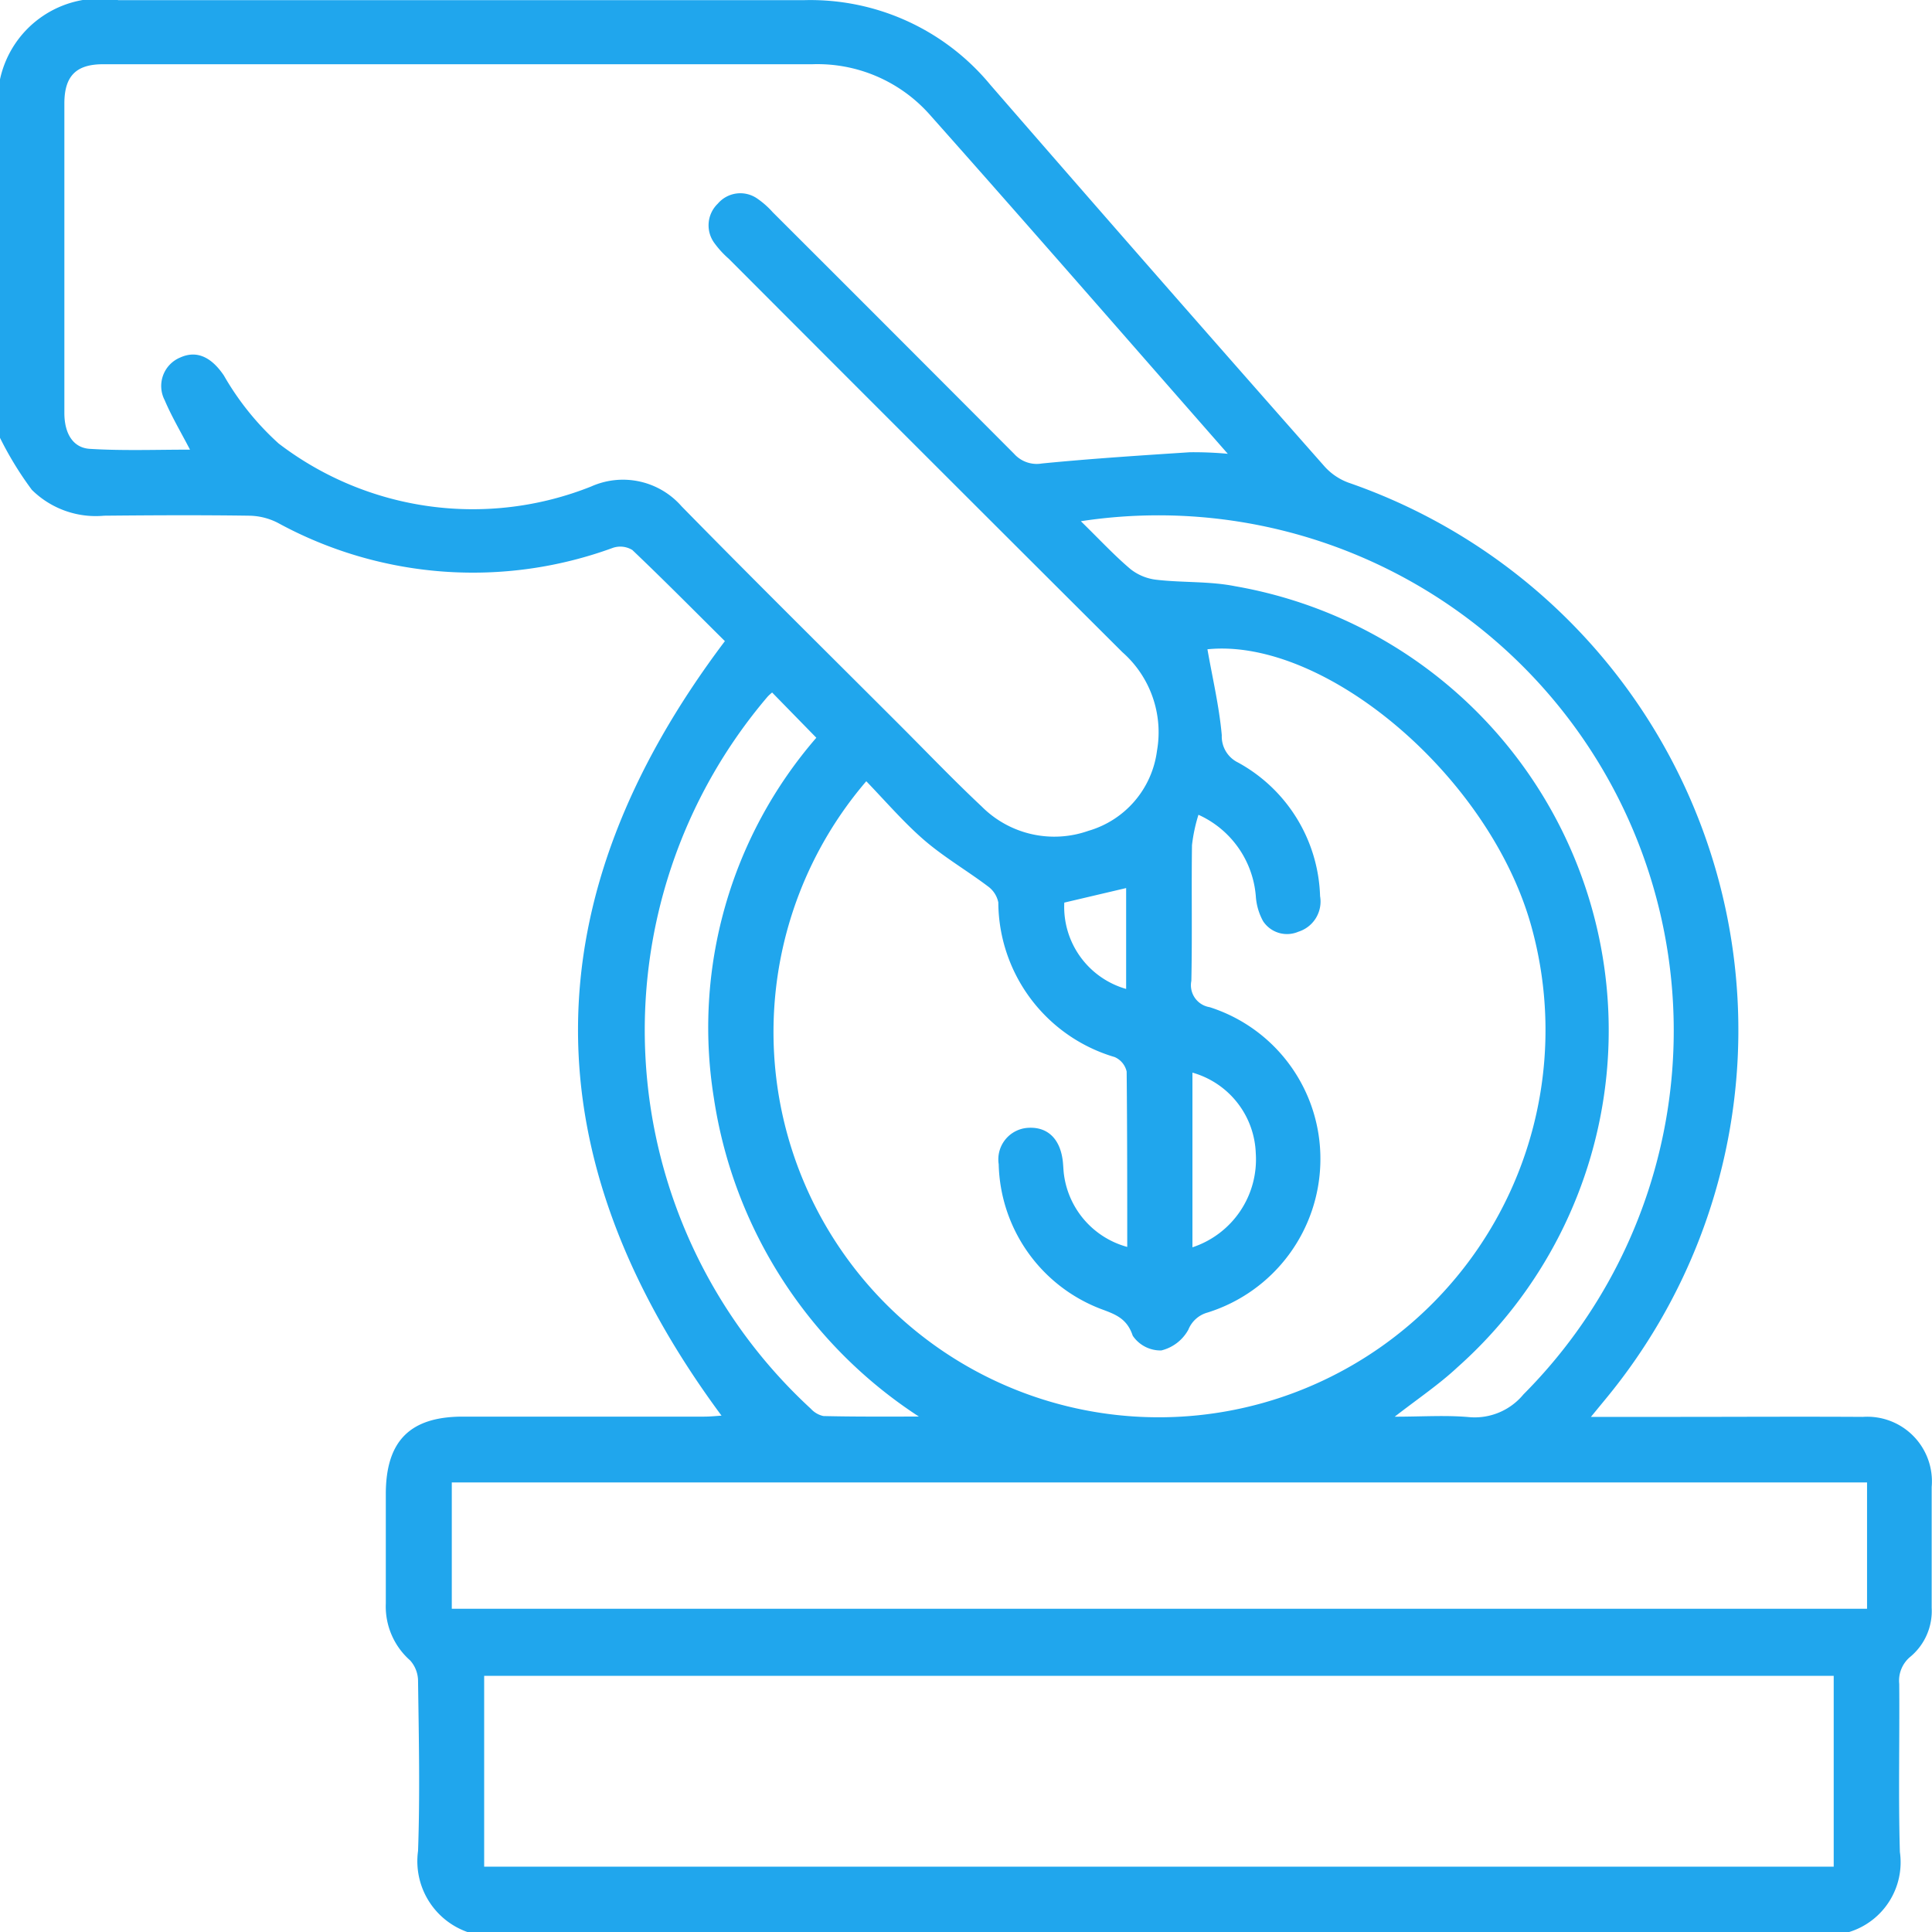 <svg id="Group_2972" data-name="Group 2972" xmlns="http://www.w3.org/2000/svg" width="29.896" height="29.897" viewBox="0 0 29.896 29.897">
    <path id="Path_671" data-name="Path 671" d="M922.893,480.023v-5.547a1.585,1.585,0,0,1,1.83-1.226q5.313,0,10.626,0a3.611,3.611,0,0,1,2.869,1.311q2.574,2.964,5.173,5.907a.926.926,0,0,0,.375.251,8.962,8.962,0,0,1,3.981,14.167l-.236.287H948.8c.973,0,1.946-.006,2.919,0a1,1,0,0,1,1.065,1.085c0,.623,0,1.245,0,1.868a.922.922,0,0,1-.322.752.48.48,0,0,0-.18.427c.007.866-.015,1.733.01,2.6a1.129,1.129,0,0,1-.791,1.241h-21.37a1.162,1.162,0,0,1-.769-1.257c.031-.874.012-1.75,0-2.625a.48.48,0,0,0-.122-.322,1.113,1.113,0,0,1-.377-.881c0-.564,0-1.128,0-1.692,0-.822.373-1.2,1.192-1.2q1.867,0,3.734,0c.1,0,.2-.011.269-.015-2.977-4.022-2.962-7.989.052-11.985-.461-.457-.939-.941-1.432-1.41a.357.357,0,0,0-.3-.034,6.3,6.3,0,0,1-5.187-.387,1,1,0,0,0-.44-.11c-.748-.011-1.5-.007-2.246,0a1.406,1.406,0,0,1-1.119-.4A5.264,5.264,0,0,1,922.893,480.023Zm2.94.183c-.139-.268-.282-.508-.391-.764a.477.477,0,0,1,.24-.662c.268-.121.492.008.675.278a4.294,4.294,0,0,0,.848,1.053,4.945,4.945,0,0,0,4.836.665,1.205,1.205,0,0,1,1.4.308c1.117,1.14,2.252,2.261,3.38,3.389.42.42.83.849,1.263,1.255a1.585,1.585,0,0,0,1.649.377,1.487,1.487,0,0,0,1.063-1.237,1.651,1.651,0,0,0-.535-1.528q-3.049-3.039-6.09-6.087a1.458,1.458,0,0,1-.217-.235A.464.464,0,0,1,934,476.4a.458.458,0,0,1,.61-.08,1.325,1.325,0,0,1,.24.212q1.869,1.866,3.734,3.737a.47.47,0,0,0,.432.151c.762-.075,1.526-.124,2.29-.174a5.774,5.774,0,0,1,.586.024c-1.573-1.792-3.091-3.538-4.629-5.267a2.322,2.322,0,0,0-1.8-.761q-5.487,0-10.974,0c-.421,0-.6.184-.6.609,0,.584,0,1.168,0,1.751,0,1.012,0,2.024,0,3.035,0,.322.136.544.4.557C924.8,480.225,925.307,480.206,925.833,480.206Zm10.463,5.133a5.962,5.962,0,0,0,7.077,9.268,5.993,5.993,0,0,0,3.216-7.026c-.645-2.322-3.192-4.47-5.012-4.286.077.44.182.882.222,1.33a.448.448,0,0,0,.251.422,2.441,2.441,0,0,1,1.27,2.068.489.489,0,0,1-.337.551.443.443,0,0,1-.545-.164.926.926,0,0,1-.112-.382,1.514,1.514,0,0,0-.888-1.264,2.53,2.53,0,0,0-.1.47c-.01.7.005,1.4-.01,2.1a.344.344,0,0,0,.283.407,2.461,2.461,0,0,1,1.714,2.358,2.489,2.489,0,0,1-1.748,2.368.448.448,0,0,0-.295.264.654.654,0,0,1-.419.322.519.519,0,0,1-.442-.228c-.088-.266-.265-.33-.487-.412a2.459,2.459,0,0,1-1.587-2.242.489.489,0,0,1,.457-.563c.294-.017.488.163.533.5.01.077.01.156.021.232a1.343,1.343,0,0,0,.978,1.111c0-.906,0-1.81-.009-2.713a.321.321,0,0,0-.186-.225,2.509,2.509,0,0,1-1.8-2.393.407.407,0,0,0-.164-.251c-.324-.244-.678-.45-.984-.714S936.6,485.651,936.3,485.339Zm14.972,16.794v-2.953H930.385v2.953Zm.516-5.946h-21.9v1.955h21.9Zm-12.165-14.873c.292.285.516.528.767.74a.788.788,0,0,0,.4.165c.4.047.822.021,1.218.1a6.976,6.976,0,0,1,3.44,12.088c-.279.261-.6.477-.969.763.429,0,.794-.026,1.154.007a.977.977,0,0,0,.838-.352,7.974,7.974,0,0,0-6.847-13.512Zm-2.507,13.854a7.145,7.145,0,0,1-3.173-4.932,6.846,6.846,0,0,1,1.586-5.572l-.684-.7a.713.713,0,0,0-.069.063,7.959,7.959,0,0,0,.668,11.02.369.369,0,0,0,.194.113C936.127,495.172,936.62,495.168,937.112,495.168Zm4.233-2.619a1.432,1.432,0,0,0,.98-1.456,1.346,1.346,0,0,0-.98-1.247Zm-1.983-5.334a1.321,1.321,0,0,0,.957,1.336v-1.561Z" transform="translate(-922.893 -473.248)" fill="#20a6ed"/>
</svg>